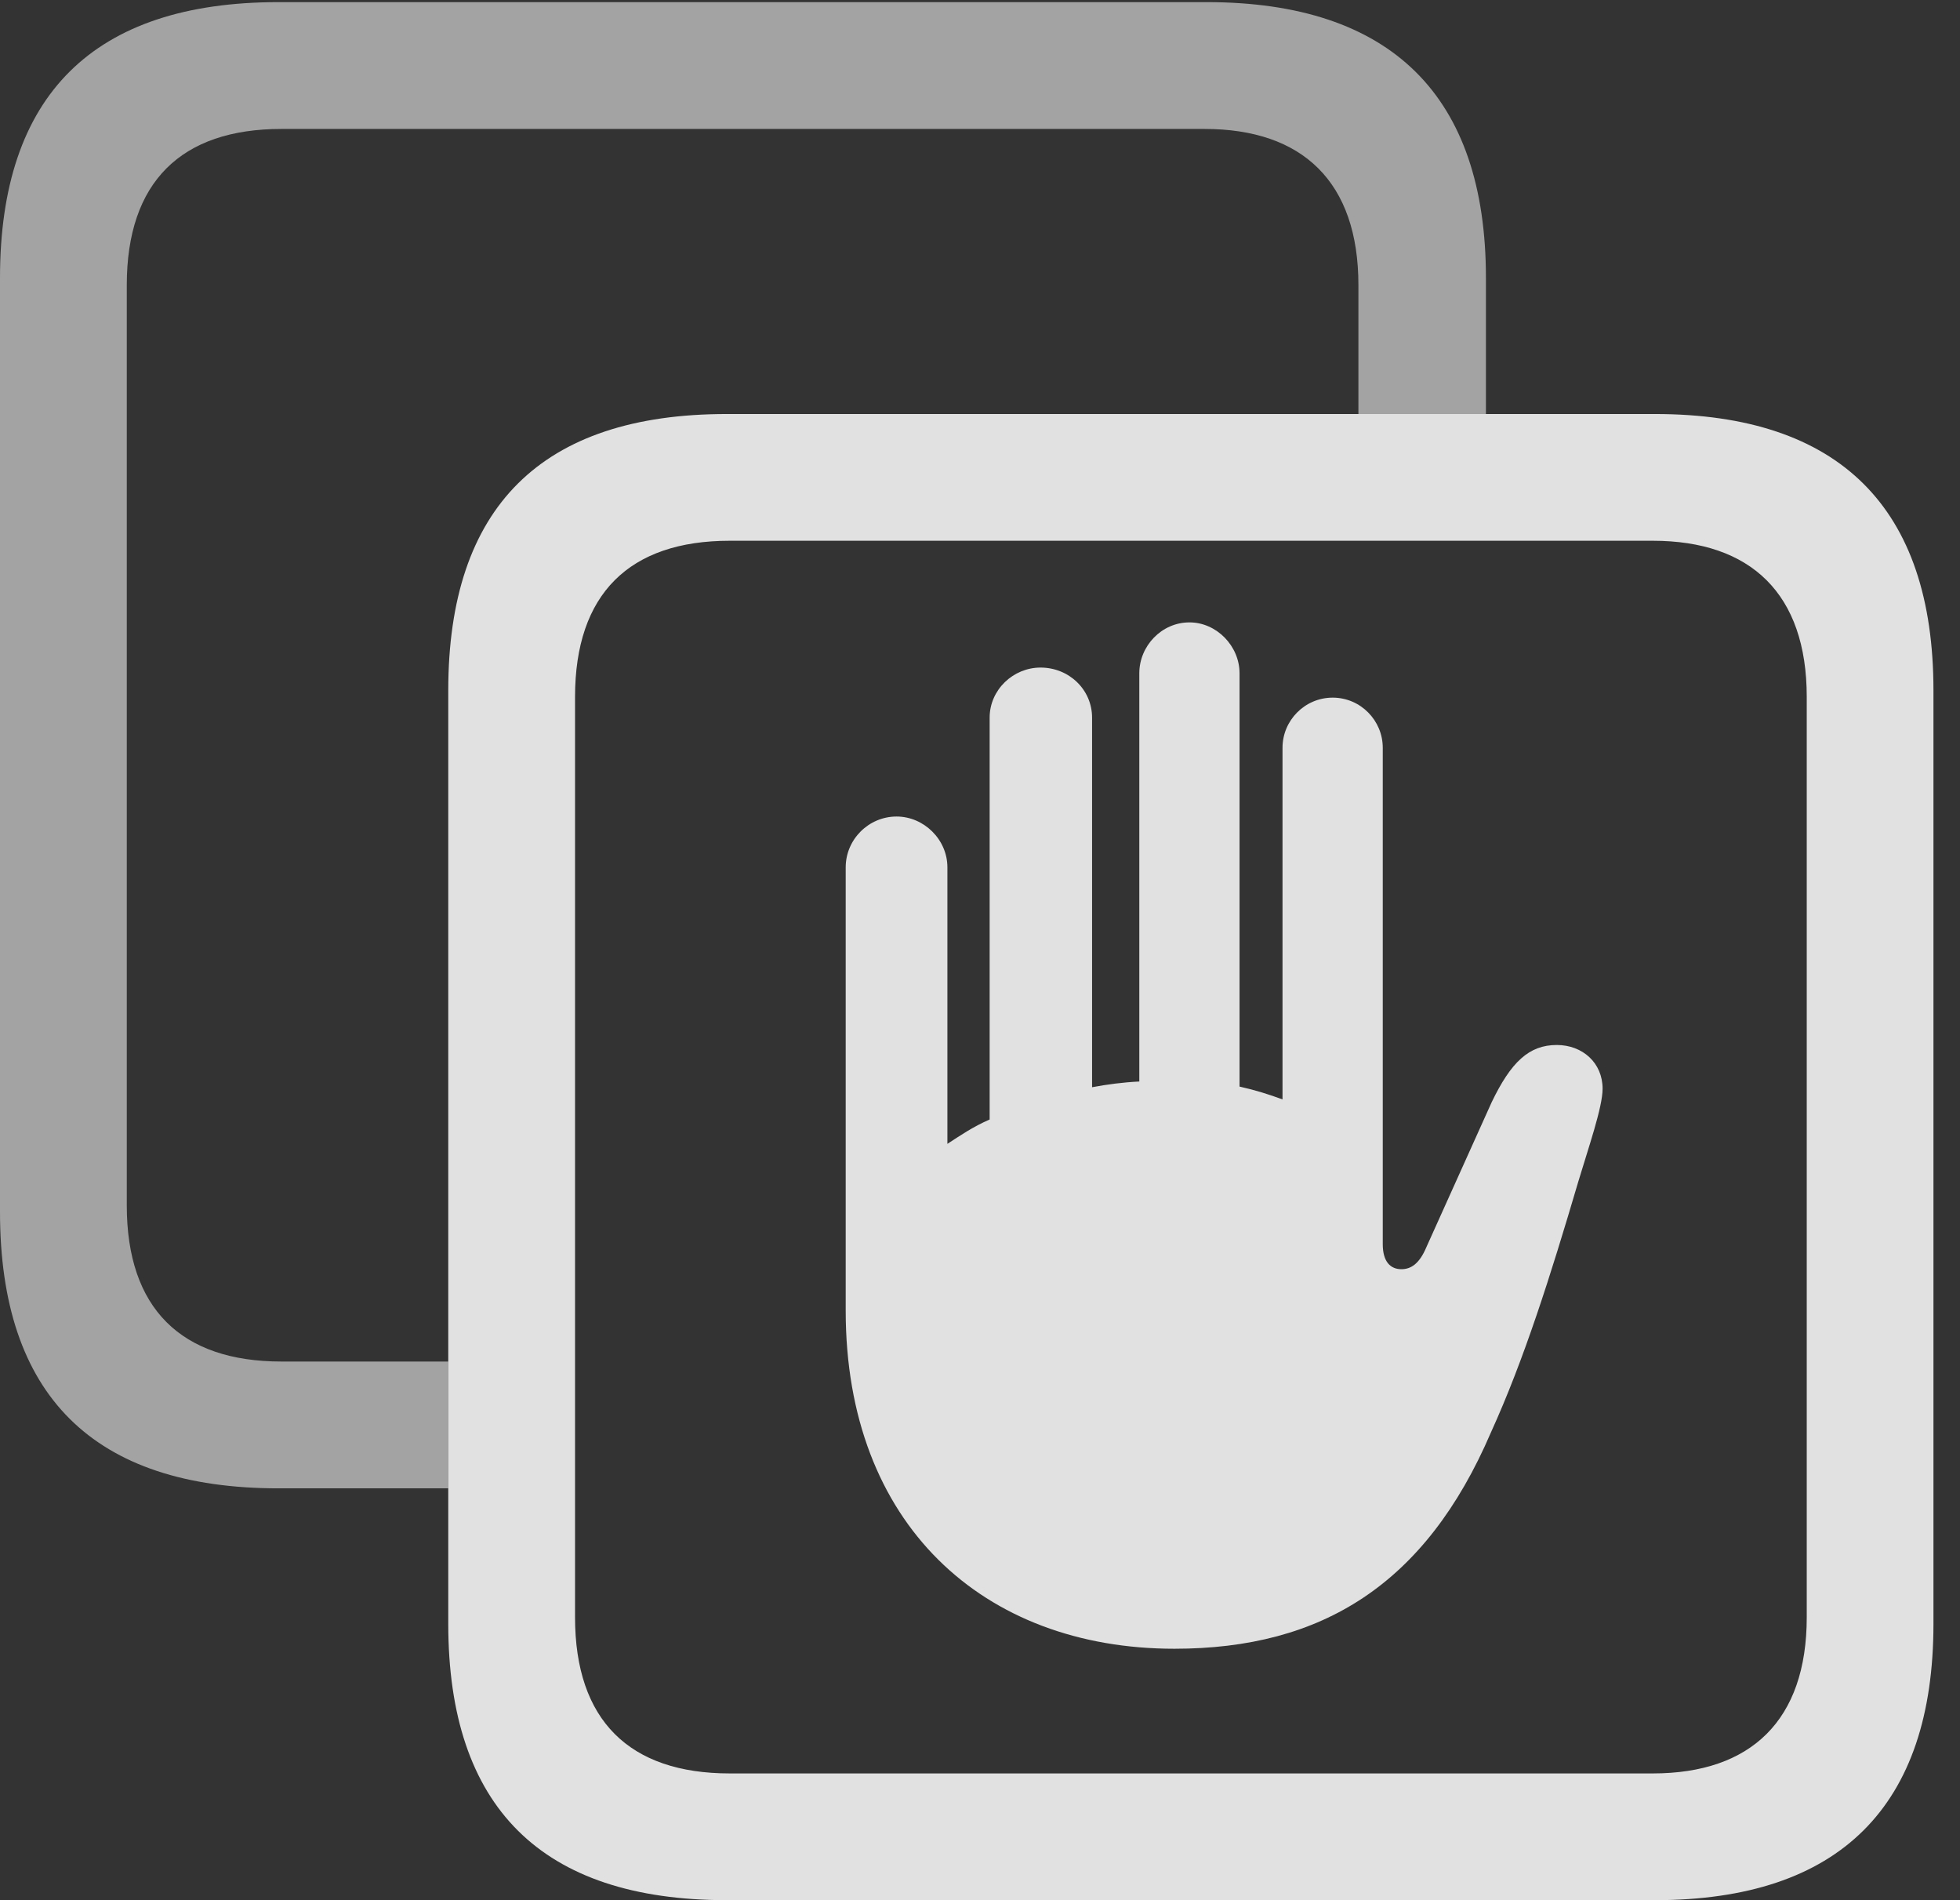 <?xml version="1.0" encoding="UTF-8"?>
<!--Generator: Apple Native CoreSVG 232.5-->
<!DOCTYPE svg
PUBLIC "-//W3C//DTD SVG 1.1//EN"
       "http://www.w3.org/Graphics/SVG/1.1/DTD/svg11.dtd">
<svg version="1.1" xmlns="http://www.w3.org/2000/svg" xmlns:xlink="http://www.w3.org/1999/xlink" width="26.729" height="25.908">
 <rect width="100%" height="100%" fill="#333333" stroke="none"/>
 <g>
  <rect height="25.908" opacity="0" width="26.729" x="0" y="0"/>
  <path d="M20.264 3.789L20.264 5.645L18.525 5.645L18.525 3.887C18.525 2.48 17.764 1.758 16.426 1.758L3.838 1.758C2.471 1.758 1.729 2.48 1.729 3.887L1.729 16.436C1.729 17.842 2.471 18.564 3.838 18.564L6.113 18.564L6.113 20.293L3.799 20.293C1.27 20.293 0 19.023 0 16.523L0 3.789C0 1.299 1.27 0.029 3.799 0.029L16.455 0.029C18.975 0.029 20.264 1.309 20.264 3.789Z" fill="#ffffff" fill-opacity="0.55"/>
  <path d="M9.912 25.908L22.568 25.908C25.088 25.908 26.367 24.629 26.367 22.139L26.367 9.414C26.367 6.924 25.088 5.645 22.568 5.645L9.912 5.645C7.383 5.645 6.113 6.914 6.113 9.414L6.113 22.139C6.113 24.639 7.383 25.908 9.912 25.908ZM9.951 24.18C8.584 24.18 7.842 23.457 7.842 22.051L7.842 9.502C7.842 8.096 8.584 7.373 9.951 7.373L22.539 7.373C23.877 7.373 24.639 8.096 24.639 9.502L24.639 22.051C24.639 23.457 23.877 24.18 22.539 24.18Z" fill="#ffffff" fill-opacity="0.85"/>
  <path d="M11.533 17.871C11.533 20.781 13.408 22.48 16.016 22.48C18.027 22.48 19.443 21.602 20.332 19.531C20.781 18.545 21.143 17.402 21.523 16.113C21.66 15.654 21.855 15.098 21.855 14.844C21.855 14.492 21.582 14.248 21.23 14.248C20.85 14.248 20.605 14.482 20.342 15.029L19.453 17.002C19.355 17.236 19.238 17.305 19.111 17.305C18.965 17.305 18.857 17.207 18.857 16.963L18.857 10.195C18.857 9.824 18.555 9.512 18.174 9.512C17.793 9.512 17.49 9.824 17.49 10.195L17.49 14.99C17.305 14.922 17.119 14.863 16.904 14.815L16.904 9.18C16.904 8.809 16.592 8.486 16.221 8.486C15.84 8.486 15.537 8.809 15.537 9.18L15.537 14.746C15.322 14.756 15.098 14.785 14.893 14.824L14.893 9.785C14.893 9.404 14.58 9.102 14.19 9.102C13.818 9.102 13.496 9.404 13.496 9.785L13.496 15.264C13.271 15.361 13.086 15.488 12.92 15.596L12.92 11.826C12.92 11.445 12.598 11.133 12.227 11.133C11.846 11.133 11.533 11.445 11.533 11.826Z" fill="#ffffff" fill-opacity="0.85"/>
 </g>
</svg>
